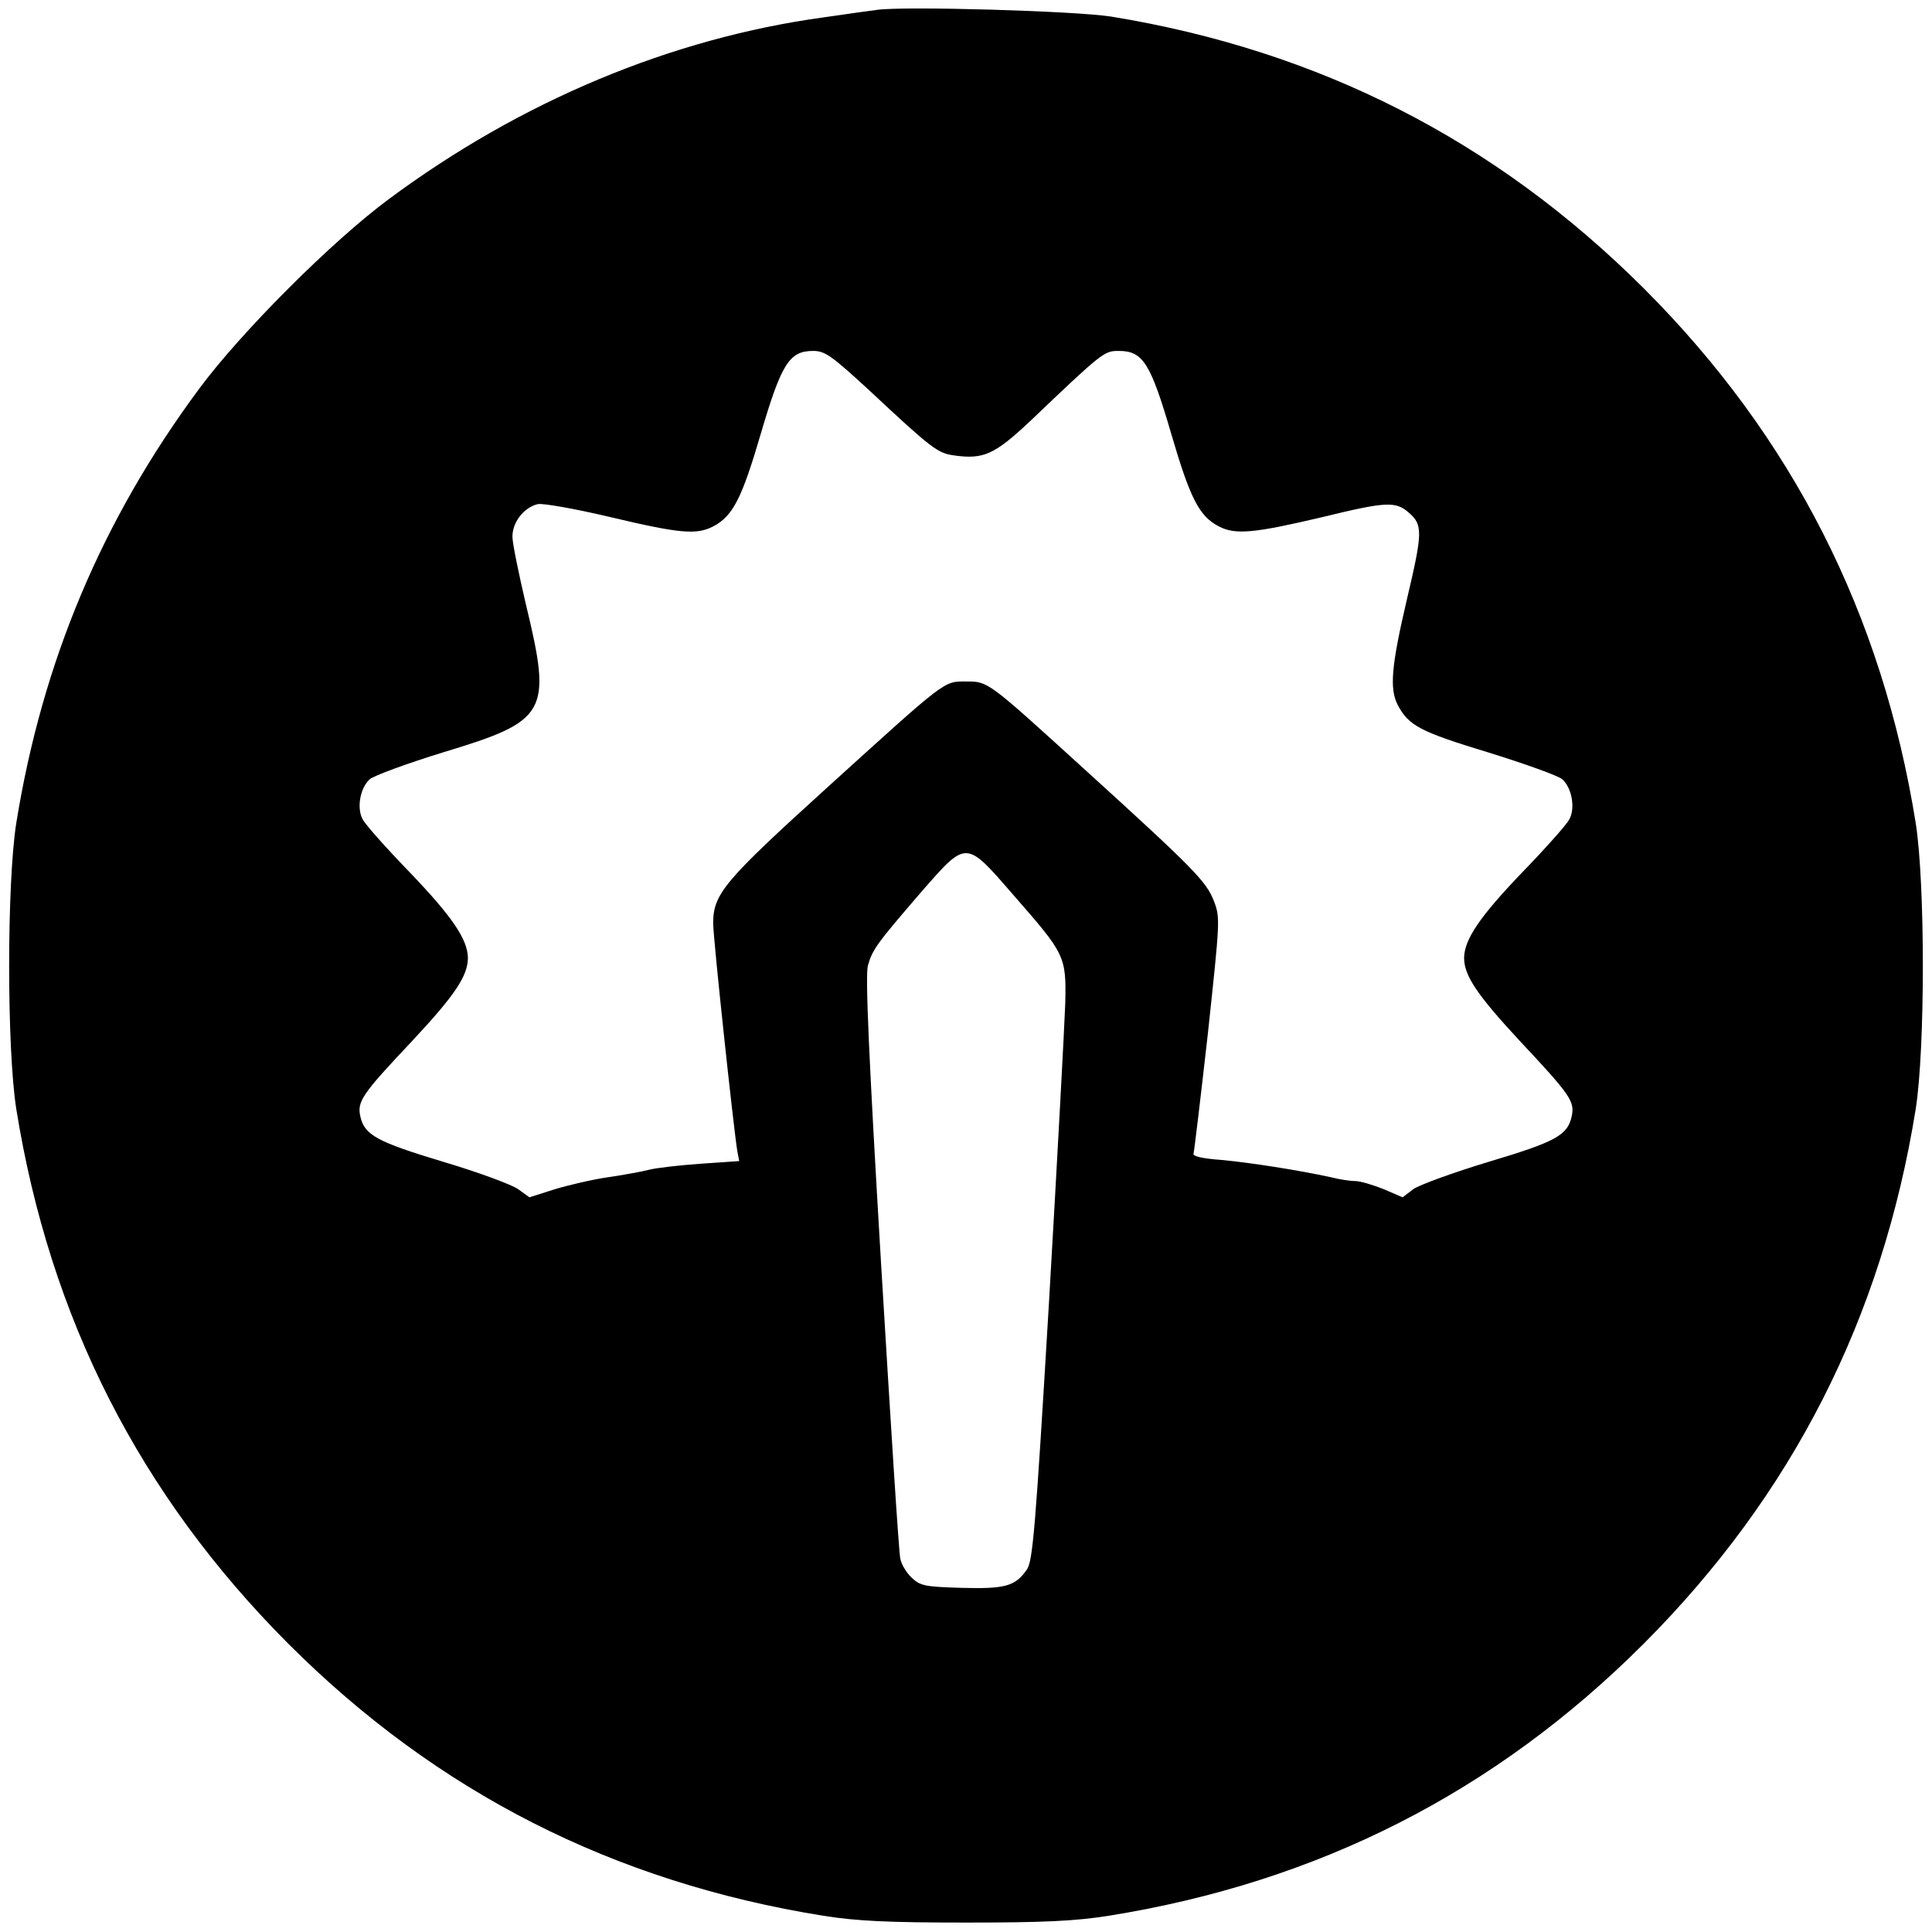 <?xml version="1.0" encoding="UTF-8" standalone="no"?>
<!DOCTYPE svg PUBLIC "-//W3C//DTD SVG 20010904//EN" "http://www.w3.org/TR/2001/REC-SVG-20010904/DTD/svg10.dtd">
<svg version="1.0" xmlns="http://www.w3.org/2000/svg" width="512pt" height="512pt" viewBox="0 0 512 512" preserveAspectRatio="xMidYMid meet">

<g transform="translate(0,512) scale(0.1,-0.1)" fill="#000000" stroke="none">
<path d="M2325 5094 c-16 -2 -80 -11 -142 -20 -403 -55 -803 -222 -1153 -482 -150 -111 -391 -352 -502 -502 -258 -348 -416 -724 -485 -1152 -25 -161 -25 -595 0 -756 89 -555 327 -1023 721 -1418 394 -394 863 -632 1418 -721 88 -14 171 -18 378 -18 207 0 290 4 378 18 555 89 1024 327 1418 721 394 395 632 863 721 1418 25 161 25 595 0 756 -89 555 -327 1024 -721 1418 -393 392 -860 630 -1411 720 -95 15 -545 28 -620 18z m-24 -1006 c170 -159 184 -169 228 -175 78 -11 107 3 200 90 194 185 197 187 236 187 64 0 84 -32 139 -220 50 -171 74 -218 126 -245 44 -23 94 -18 276 25 168 41 193 42 228 11 37 -32 36 -53 -5 -227 -42 -179 -47 -239 -25 -282 29 -55 59 -71 240 -126 97 -30 186 -62 196 -71 26 -23 35 -77 19 -106 -6 -13 -64 -78 -127 -143 -110 -115 -151 -175 -152 -224 0 -47 33 -97 148 -221 134 -143 146 -160 137 -200 -11 -50 -43 -67 -220 -120 -93 -28 -183 -61 -199 -72 l-29 -22 -51 22 c-28 11 -61 21 -74 21 -12 0 -41 4 -64 10 -87 19 -215 39 -291 46 -53 4 -77 10 -74 17 2 7 19 150 38 318 32 299 33 307 16 351 -20 52 -52 85 -347 353 -254 231 -251 229 -310 229 -60 0 -50 7 -370 -283 -271 -246 -300 -280 -300 -358 0 -40 54 -543 64 -604 l5 -26 -102 -7 c-56 -4 -118 -11 -137 -16 -19 -5 -69 -14 -110 -20 -41 -6 -105 -21 -141 -32 l-66 -21 -29 21 c-16 12 -105 45 -199 73 -176 53 -209 71 -220 120 -9 40 4 59 137 200 114 122 148 173 148 221 -1 49 -42 109 -152 224 -63 65 -121 130 -127 143 -16 29 -7 83 19 106 10 9 99 42 197 72 274 83 286 104 217 390 -19 81 -36 163 -36 181 0 38 30 77 67 86 12 3 98 -12 191 -34 185 -44 230 -48 274 -25 52 27 76 74 126 245 55 187 76 220 139 220 31 0 48 -12 146 -102z m383 -1338 c139 -159 142 -163 139 -290 -2 -58 -21 -413 -43 -790 -36 -604 -43 -688 -59 -710 -31 -44 -57 -51 -173 -48 -96 3 -109 5 -132 27 -14 13 -27 35 -30 50 -4 14 -26 366 -51 781 -33 555 -42 765 -35 791 12 43 24 59 143 197 119 136 116 136 241 -8z"/>
</g>
</svg>